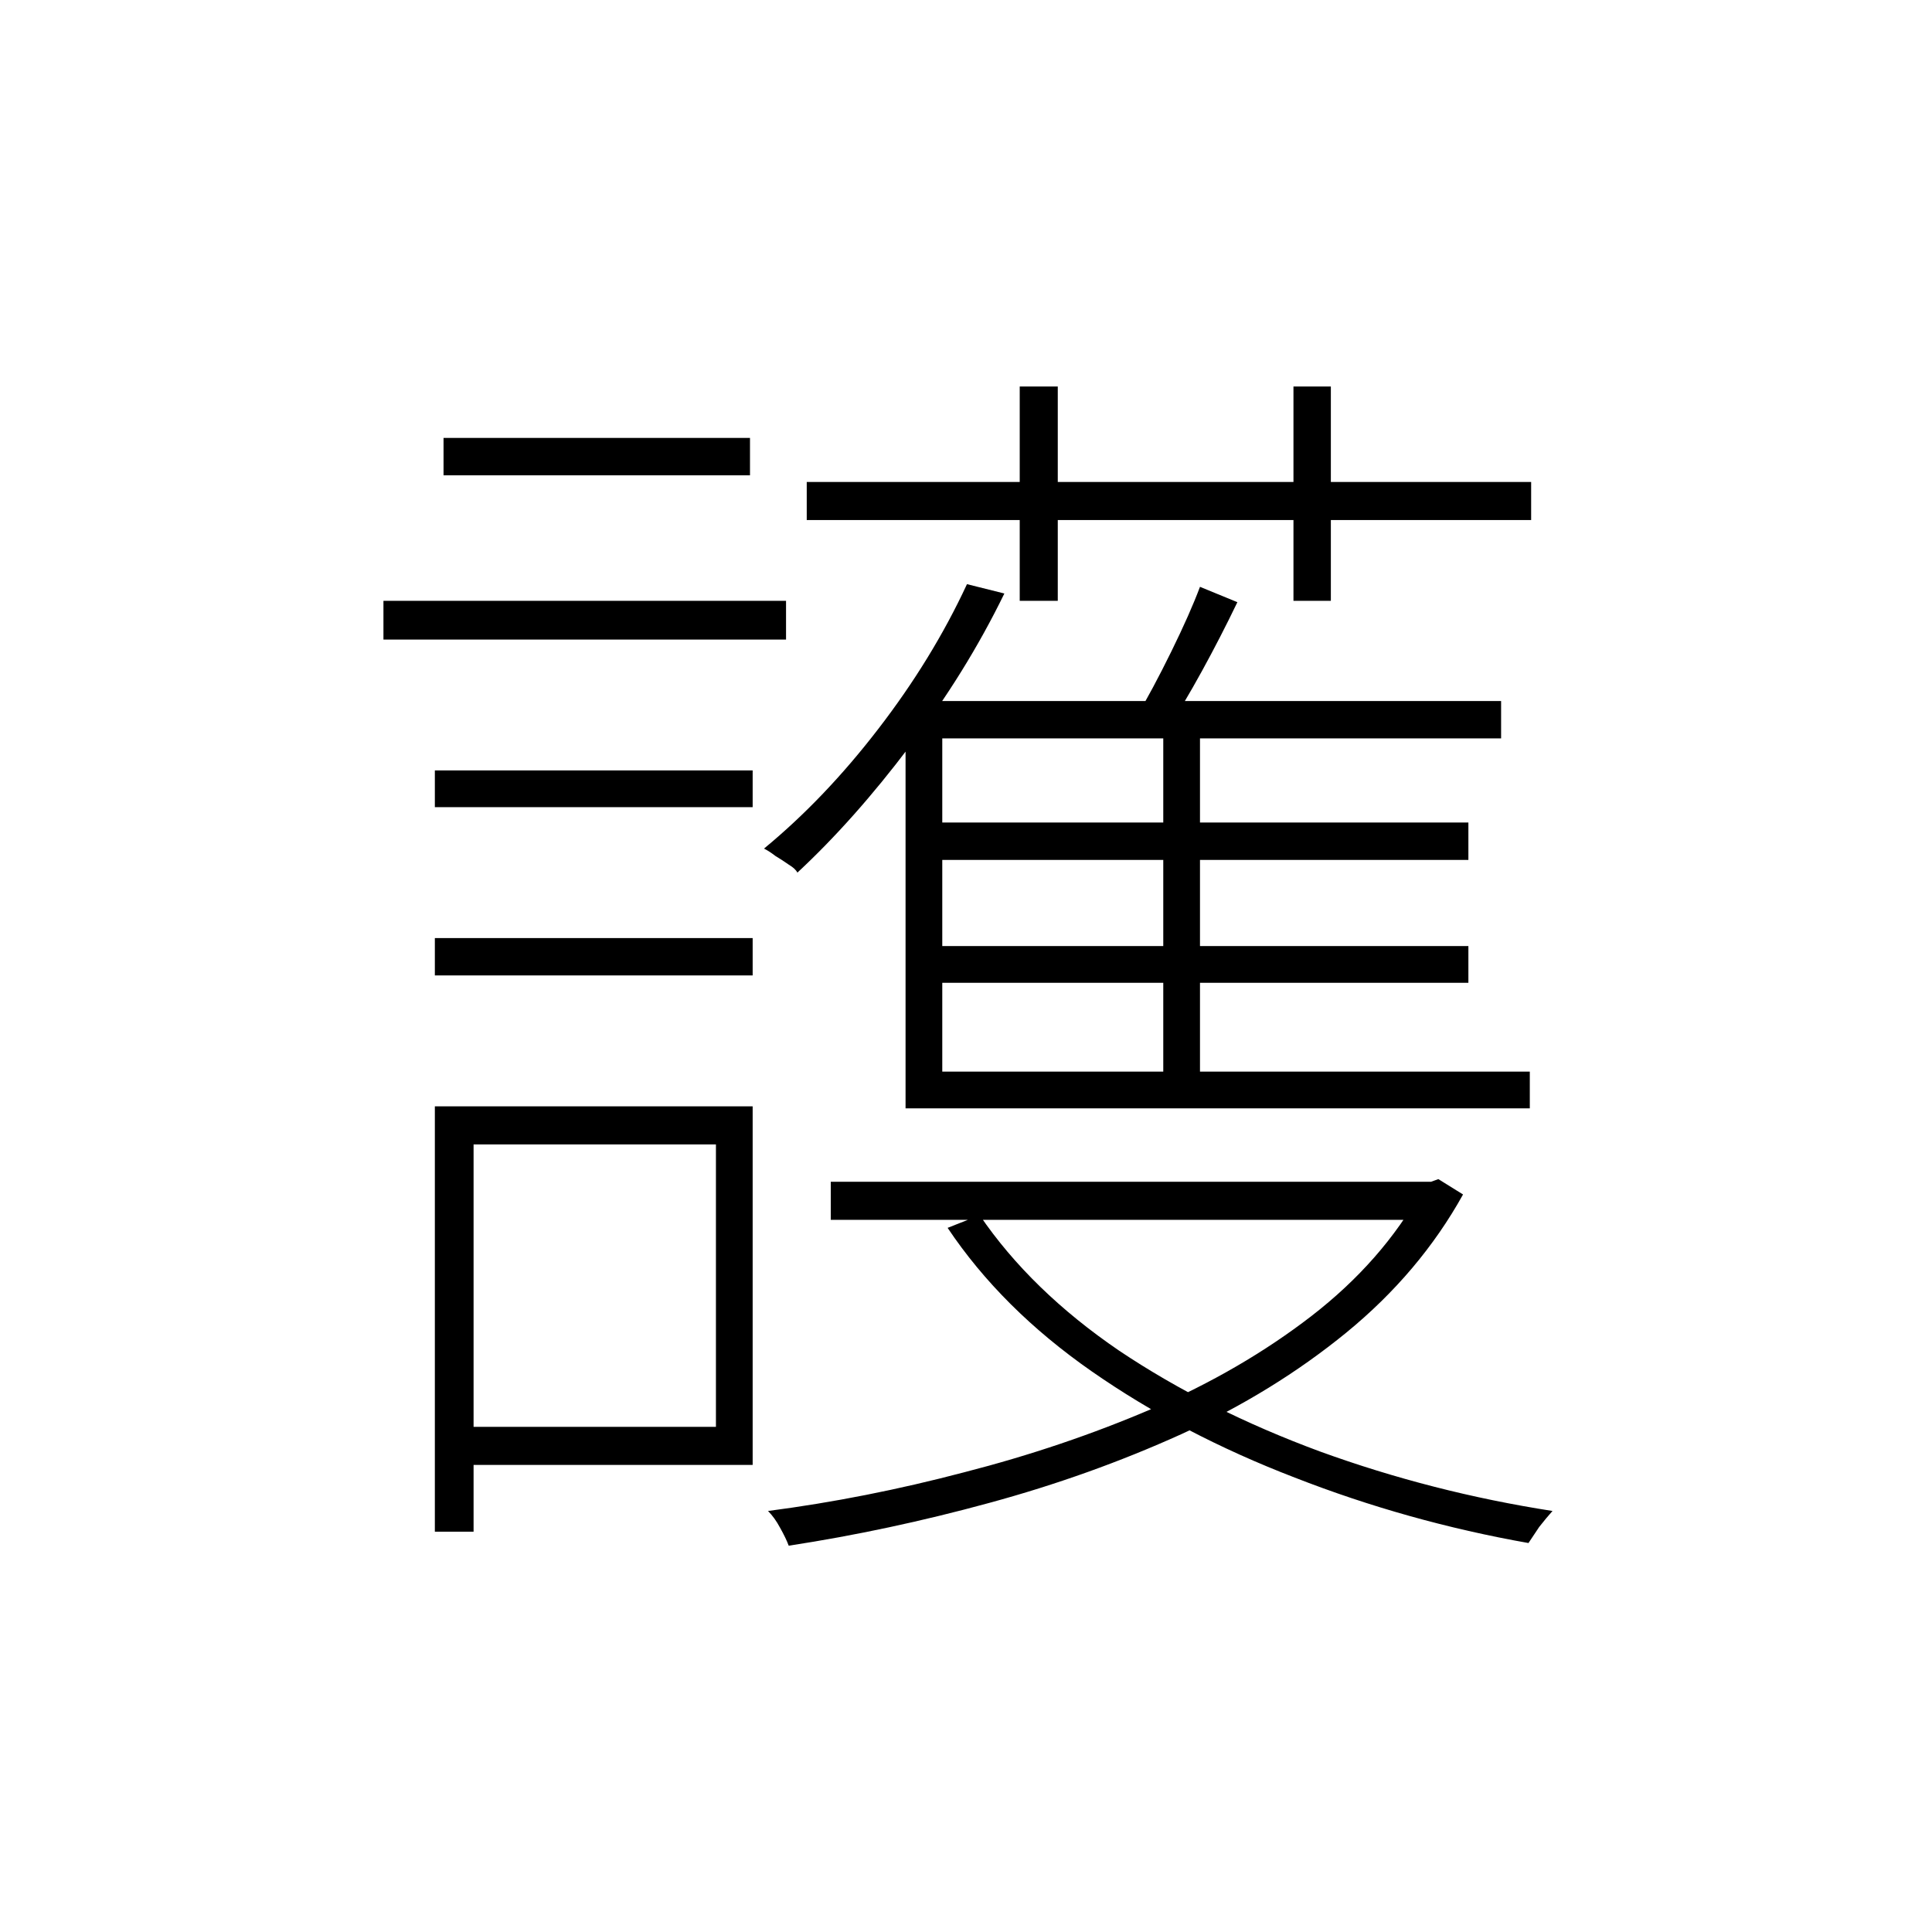 <?xml version="1.0" ?>
<svg xmlns="http://www.w3.org/2000/svg" version="1.1" width="600" height="600">
  <defs/>
  <g>
    <path stroke-width="0" fill="rgb(0, 0, 0)" opacity="1.0" d="M 258.004 367.014 C 320.692 367.014 383.38 367.014 446.068 367.014 C 446.068 370.954 446.068 374.894 446.068 378.834 C 383.38 378.834 320.692 378.834 258.004 378.834 C 258.004 374.894 258.004 370.954 258.004 367.014M 441.506 367.014 C 442.474 367.014 443.441 367.014 444.409 367.014 C 445.169 366.737 445.93 366.461 446.69 366.184 C 449.247 367.774 451.805 369.364 454.362 370.954 C 445.377 387.129 433.281 401.438 418.076 413.88 C 403.009 426.184 385.938 436.691 366.861 445.401 C 347.924 453.972 328.019 461.092 307.146 466.76 C 286.411 472.429 265.676 476.853 244.942 480.032 C 244.389 478.512 243.49 476.645 242.246 474.433 C 241.141 472.359 239.896 470.631 238.514 469.249 C 258.696 466.622 279.016 462.613 299.474 457.221 C 319.932 451.968 339.354 445.401 357.738 437.521 C 376.261 429.502 392.78 419.894 407.294 408.696 C 421.947 397.359 433.351 384.364 441.506 369.71 C 441.506 368.811 441.506 367.912 441.506 367.014M 304.243 377.382 C 314.887 393.005 329.332 407.037 347.578 419.479 C 365.963 431.783 386.767 442.221 409.99 450.793 C 433.212 459.226 457.265 465.378 482.146 469.249 C 480.902 470.631 479.52 472.29 477.999 474.226 C 476.617 476.3 475.511 477.958 474.682 479.203 C 449.662 474.779 425.472 468.005 402.11 458.88 C 378.749 449.894 357.738 438.903 339.077 425.908 C 320.416 412.912 305.487 398.051 294.29 381.323 C 297.608 380.009 300.925 378.696 304.243 377.382M 250.54 149.687 C 325.531 149.687 400.521 149.687 475.511 149.687 C 475.511 153.627 475.511 157.567 475.511 161.507 C 400.521 161.507 325.531 161.507 250.54 161.507 C 250.54 157.567 250.54 153.627 250.54 149.687M 285.582 255.447 C 342.395 255.447 399.208 255.447 456.021 255.447 C 456.021 259.318 456.021 263.189 456.021 267.06 C 399.208 267.06 342.395 267.06 285.582 267.06 C 285.582 263.189 285.582 259.318 285.582 255.447M 285.582 293.811 C 342.395 293.811 399.208 293.811 456.021 293.811 C 456.021 297.613 456.021 301.415 456.021 305.217 C 399.208 305.217 342.395 305.217 285.582 305.217 C 285.582 301.415 285.582 297.613 285.582 293.811M 316.684 120.032 C 320.623 120.032 324.563 120.032 328.502 120.032 C 328.502 142.221 328.502 164.41 328.502 186.599 C 324.563 186.599 320.623 186.599 316.684 186.599 C 316.684 164.41 316.684 142.221 316.684 120.032M 361.263 221.23 C 365.064 221.23 368.866 221.23 372.667 221.23 C 372.667 259.871 372.667 298.512 372.667 337.152 C 368.866 337.152 365.064 337.152 361.263 337.152 C 361.263 298.512 361.263 259.871 361.263 221.23M 401.696 120.032 C 405.566 120.032 409.437 120.032 413.307 120.032 C 413.307 142.221 413.307 164.41 413.307 186.599 C 409.437 186.599 405.566 186.599 401.696 186.599 C 401.696 164.41 401.696 142.221 401.696 120.032M 300.303 181.415 C 304.174 182.382 308.044 183.35 311.915 184.318 C 303.897 200.77 294.083 216.599 282.471 231.806 C 270.999 247.014 259.387 260.078 247.637 271.0 C 247.223 270.171 246.324 269.341 244.942 268.512 C 243.559 267.544 242.177 266.645 240.795 265.816 C 239.551 264.848 238.376 264.088 237.27 263.535 C 249.849 253.166 261.668 240.793 272.726 226.415 C 283.923 211.899 293.115 196.899 300.303 181.415M 372.667 182.244 C 376.538 183.834 380.408 185.424 384.279 187.014 C 380.823 194.203 377.16 201.323 373.289 208.373 C 369.419 215.424 365.756 221.576 362.3 226.829 C 359.121 225.516 355.941 224.203 352.762 222.889 C 356.218 217.083 359.881 210.24 363.751 202.359 C 367.622 194.479 370.594 187.774 372.667 182.244M 466.18 217.705 C 466.18 221.576 466.18 225.447 466.18 229.318 C 408.331 229.318 350.481 229.318 292.631 229.318 C 292.631 263.811 292.631 298.304 292.631 332.797 C 353.453 332.797 414.275 332.797 475.096 332.797 C 475.096 336.599 475.096 340.401 475.096 344.203 C 410.473 344.203 345.851 344.203 281.228 344.203 C 281.228 302.037 281.228 259.871 281.228 217.705 C 342.878 217.705 404.53 217.705 466.18 217.705M 135.048 239.272 C 167.947 239.272 200.846 239.272 233.745 239.272 C 233.745 243.074 233.745 246.876 233.745 250.677 C 200.846 250.677 167.947 250.677 135.048 250.677 C 135.048 246.876 135.048 243.074 135.048 239.272M 137.744 136.0 C 169.468 136.0 201.192 136.0 232.916 136.0 C 232.916 139.871 232.916 143.742 232.916 147.613 C 201.192 147.613 169.468 147.613 137.744 147.613 C 137.744 143.742 137.744 139.871 137.744 136.0M 135.048 291.323 C 167.947 291.323 200.846 291.323 233.745 291.323 C 233.745 295.194 233.745 299.065 233.745 302.935 C 200.846 302.935 167.947 302.935 135.048 302.935 C 135.048 299.065 135.048 295.194 135.048 291.323M 119.082 186.599 C 160.759 186.599 202.436 186.599 244.112 186.599 C 244.112 190.608 244.112 194.617 244.112 198.627 C 202.436 198.627 160.759 198.627 119.082 198.627 C 119.082 194.617 119.082 190.608 119.082 186.599M 141.061 343.581 C 171.956 343.581 202.85 343.581 233.745 343.581 C 233.745 380.7 233.745 417.82 233.745 454.94 C 202.85 454.94 171.956 454.94 141.061 454.94 C 141.061 451.0 141.061 447.06 141.061 443.12 C 168.154 443.12 195.248 443.12 222.341 443.12 C 222.341 413.88 222.341 384.641 222.341 355.401 C 195.248 355.401 168.154 355.401 141.061 355.401 C 141.061 351.461 141.061 347.521 141.061 343.581M 135.048 343.581 C 139.057 343.581 143.065 343.581 147.074 343.581 C 147.074 387.613 147.074 431.645 147.074 475.677 C 143.065 475.677 139.057 475.677 135.048 475.677 C 135.048 431.645 135.048 387.613 135.048 343.581"/>
  </g>
</svg>

